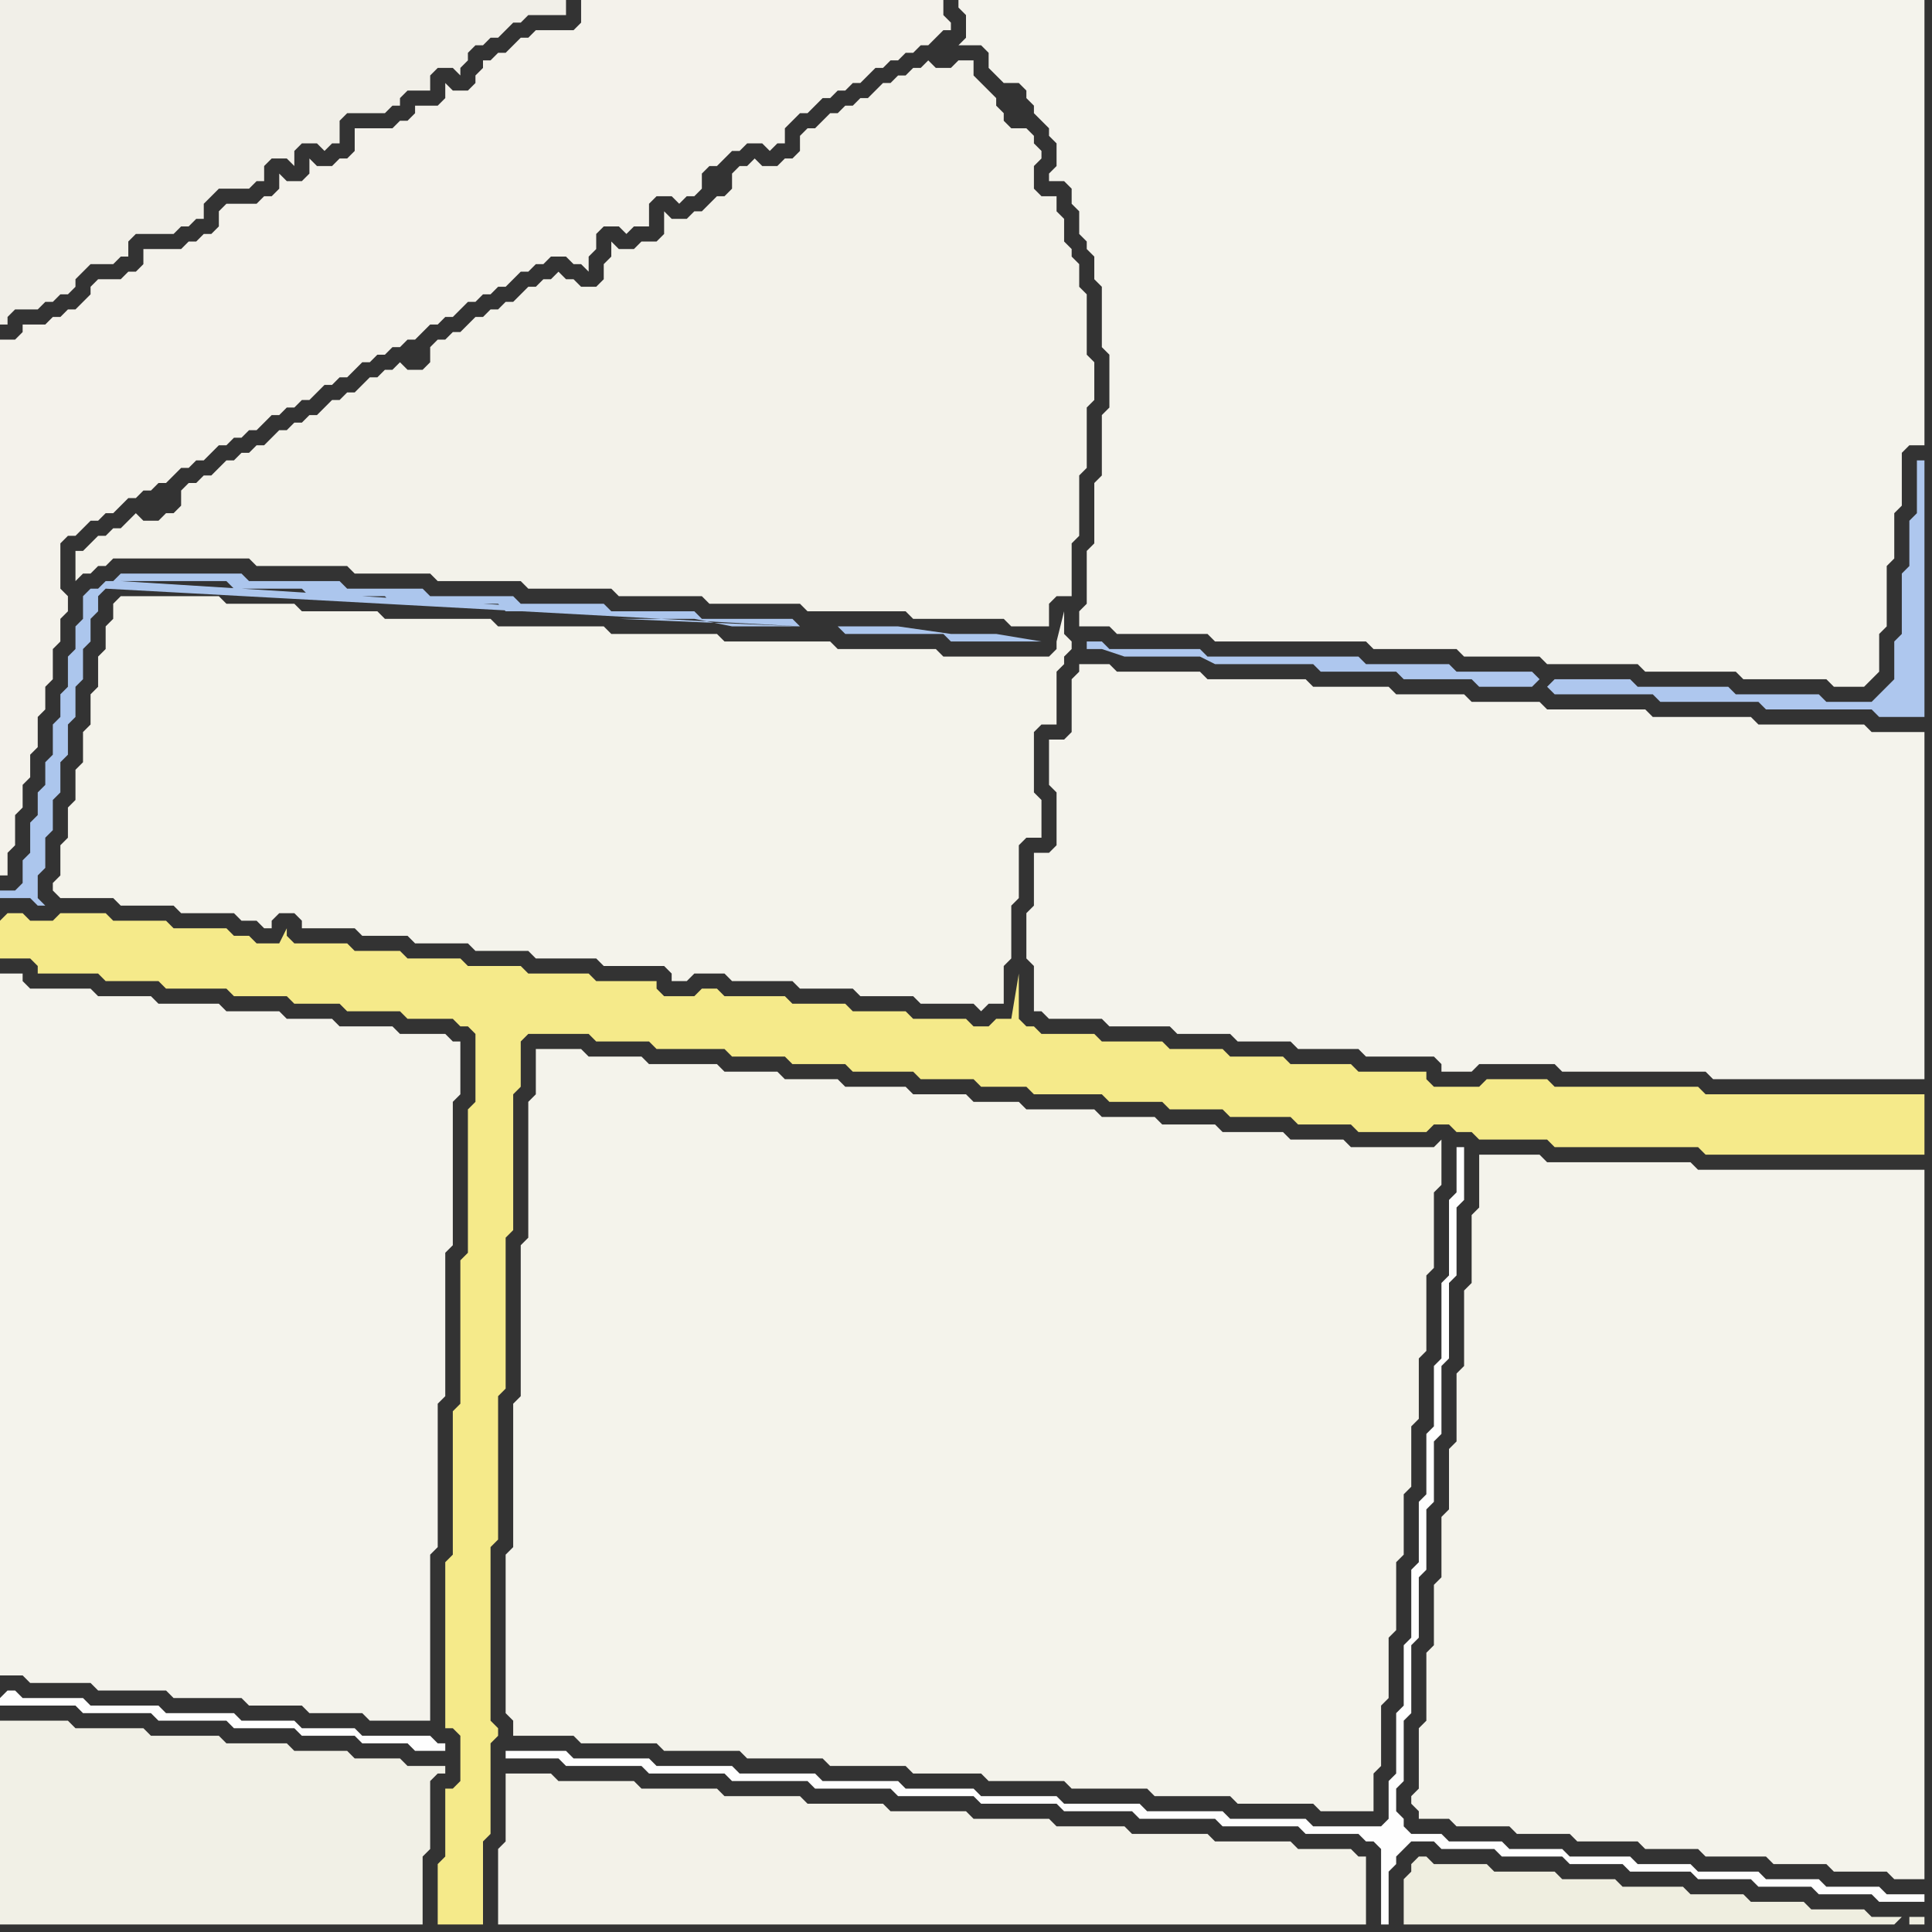 <svg width="256" height="256" xmlns="http://www.w3.org/2000/svg"><rect width="100%" height="100%" fill="#333333" stroke="none"/><script> 
var tempColor;
function hoverPath(evt){
obj = evt.target;
tempColor = obj.getAttribute("fill");
obj.setAttribute("fill","red");
//alert(tempColor);
//obj.setAttribute("stroke","red");}
function recoverPath(evt){
obj = evt.target;
obj.setAttribute("fill", tempColor);
//obj.setAttribute("stroke", tempColor);
}</script><path onmouseover="hoverPath(evt)" onmouseout="recoverPath(evt)" fill="rgb(244,243,235)" d="M  15,80l 0,2 -1,1 0,3 -1,1 0,4 -1,1 0,4 -1,1 0,4 -1,1 0,4 -1,1 0,4 -1,1 0,4 -1,1 0,1 1,1 7,0 1,1 7,0 1,1 7,0 1,1 2,0 1,1 1,0 0,-1 1,-1 2,0 1,1 0,1 7,0 1,1 6,0 1,1 7,0 1,1 7,0 1,1 8,0 1,1 8,0 1,1 0,1 2,0 1,-1 4,0 1,1 8,0 1,1 7,0 1,1 7,0 1,1 7,0 1,1 1,-1 2,0 0,-5 1,-1 0,-7 1,-1 0,-7 1,-1 2,0 0,-5 -1,-1 0,-8 1,-1 2,0 0,-7 1,-1 0,-1 1,-1 0,-1 -1,-1 0,-3 -1,4 0,1 -1,1 -14,0 -1,-1 -13,0 -1,-1 -14,0 -1,-1 -14,0 -1,-1 -14,0 -1,-1 -14,0 -1,-1 -10,0 -1,-1 -9,0 -1,-1 -13,0 -1,1Z"/>
<path onmouseover="hoverPath(evt)" onmouseout="recoverPath(evt)" fill="rgb(254,254,254)" d="M  67,232l 0,1 7,0 1,1 10,0 1,1 10,0 1,1 10,0 1,1 10,0 1,1 10,0 1,1 10,0 1,1 9,0 1,1 10,0 1,1 10,0 1,1 7,0 1,1 1,0 1,1 0,10 1,0 0,-7 1,-1 0,-1 1,-1 1,-1 3,0 1,1 7,0 1,1 8,0 1,1 7,0 1,1 8,0 1,1 7,0 1,1 7,0 1,1 7,0 1,1 6,0 0,-1 -5,0 -1,-1 -7,0 -1,-1 -7,0 -1,-1 -8,0 -1,-1 -7,0 -1,-1 -8,0 -1,-1 -7,0 -1,-1 -7,0 -1,-1 -4,0 -1,-1 0,-1 -1,-1 0,-3 1,-1 0,-8 1,-1 0,-9 1,-1 0,-8 1,-1 0,-8 1,-1 0,-8 1,-1 0,-9 1,-1 0,-10 1,-1 0,-9 1,-1 0,-7 -1,0 0,6 -1,1 0,10 -1,1 0,10 -1,1 0,8 -1,1 0,8 -1,1 0,8 -1,1 0,9 -1,1 0,8 -1,1 0,8 -1,1 0,5 -1,1 -9,0 -1,-1 -10,0 -1,-1 -10,0 -1,-1 -10,0 -1,-1 -10,0 -1,-1 -9,0 -1,-1 -10,0 -1,-1 -10,0 -1,-1 -10,0 -1,-1 -10,0 -1,-1Z"/>
<path onmouseover="hoverPath(evt)" onmouseout="recoverPath(evt)" fill="rgb(244,243,236)" d="M  135,11l 0,0 1,1 0,1 1,1 0,1 1,1 1,1 0,1 1,1 0,3 -1,1 0,1 2,0 1,1 0,2 1,1 0,3 1,1 0,1 1,1 0,3 1,1 0,8 1,1 0,7 -1,1 0,8 -1,1 0,8 -1,1 0,7 -1,1 0,2 4,0 1,1 12,0 1,1 20,0 1,1 11,0 1,1 10,0 1,1 12,0 1,1 12,0 1,1 11,0 1,1 4,0 1,-1 0,0 1,-1 0,-5 1,-1 0,-8 1,-1 0,-6 1,-1 0,-7 1,-1 2,0 0,-59 -128,0 0,1 1,1 0,3 -1,1 3,0 1,1 0,2 1,1 1,1Z"/>
<path onmouseover="hoverPath(evt)" onmouseout="recoverPath(evt)" fill="rgb(254,254,254)" d="M  0,225l 0,1 10,0 1,1 9,0 1,1 9,0 1,1 8,0 1,1 7,0 1,1 6,0 1,1 4,0 0,-1 -1,0 -1,-1 -9,0 -1,-1 -7,0 -1,-1 -7,0 -1,-1 -9,0 -1,-1 -9,0 -1,-1 -8,0 -1,-1 -1,0 -1,1Z"/>
<path onmouseover="hoverPath(evt)" onmouseout="recoverPath(evt)" fill="rgb(244,242,235)" d="M  2,45l -2,0 0,71 1,0 0,-3 1,-1 0,-4 1,-1 0,-3 1,-1 0,-3 1,-1 0,-4 1,-1 0,-3 1,-1 0,-4 1,-1 0,-3 1,-1 0,-2 -1,-1 0,-6 1,-1 1,0 1,-1 1,-1 1,0 1,-1 1,0 1,-1 1,-1 1,0 1,-1 1,0 1,-1 1,0 1,-1 1,-1 1,0 1,-1 1,0 1,-1 1,-1 1,0 1,-1 1,0 1,-1 1,0 1,-1 1,-1 1,0 1,-1 1,0 1,-1 1,0 2,-2 1,0 1,-1 1,0 1,-1 1,-1 1,0 1,-1 1,0 1,-1 1,0 1,-1 1,0 1,-1 1,-1 1,0 1,-1 1,0 1,-1 1,-1 1,0 1,-1 1,0 1,-1 1,0 1,-1 1,-1 1,0 1,-1 1,0 1,-1 2,0 1,1 1,0 1,1 0,-2 1,-1 0,-2 1,-1 2,0 1,1 1,-1 2,0 0,-3 1,-1 2,0 1,1 1,-1 1,0 1,-1 0,-2 1,-1 1,0 1,-1 1,-1 1,0 1,-1 2,0 1,1 1,-1 1,0 0,-2 1,-1 1,-1 1,0 1,-1 1,-1 1,0 1,-1 1,0 1,-1 1,0 1,-1 1,-1 1,0 1,-1 1,0 1,-1 1,0 1,-1 1,0 1,-1 1,-1 1,0 0,-1 -1,-1 0,-2 -48,0 0,3 -1,1 -5,0 -1,1 -1,0 -2,2 -1,0 -1,1 -1,0 0,1 -1,1 0,1 -1,1 -2,0 -1,-1 0,2 -1,1 -3,0 0,1 -1,1 -1,0 -1,1 -5,0 0,3 -1,1 -1,0 -1,1 -2,0 -1,-1 0,2 -1,1 -2,0 -1,-1 0,2 -1,1 -1,0 -1,1 -4,0 -1,1 0,2 -1,1 -1,0 -1,1 -1,0 -1,1 -5,0 0,2 -1,1 -1,0 -1,1 -3,0 -1,1 0,1 -1,1 -1,1 -1,0 -1,1 -1,0 -1,1 -3,0 0,1 -1,1Z"/>
<path onmouseover="hoverPath(evt)" onmouseout="recoverPath(evt)" fill="rgb(243,242,234)" d="M  23,74l 10,0 1,1 12,0 1,1 10,0 1,1 11,0 1,1 11,0 1,1 11,0 1,1 12,0 1,1 13,0 1,1 12,0 1,1 5,0 0,-3 1,-1 2,0 0,-7 1,-1 0,-8 1,-1 0,-8 1,-1 0,-5 -1,-1 0,-8 -1,-1 0,-3 -1,-1 0,-1 -1,-1 0,-3 -1,-1 0,-2 -2,0 -1,-1 0,-3 1,-1 0,-1 -1,-1 0,-1 -1,-1 -2,0 -1,-1 0,-1 -1,-1 0,-1 -1,-1 -2,-2 0,-2 -2,0 -1,1 -2,0 -1,-1 -1,1 -1,0 -1,1 -1,0 -1,1 -1,0 -1,1 -1,1 -1,0 -1,1 -1,0 -1,1 -1,0 -1,1 -1,1 -1,0 -1,1 0,2 -1,1 -1,0 -1,1 -2,0 -1,-1 -1,1 -1,0 -1,1 0,2 -1,1 -1,0 -1,1 -1,1 -1,0 -1,1 -2,0 -1,-1 0,3 -1,1 -2,0 -1,1 -2,0 -1,-1 0,2 -1,1 0,2 -1,1 -2,0 -1,-1 -1,0 -1,-1 -1,1 -1,0 -1,1 -1,0 -1,1 -1,1 -1,0 -1,1 -1,0 -1,1 -1,0 -1,1 -1,1 -1,0 -1,1 -1,0 -1,1 0,2 -1,1 -2,0 -1,-1 -1,1 -1,0 -1,1 -1,0 -1,1 -1,1 -1,0 -1,1 -1,0 -1,1 -1,1 -1,0 -1,1 -1,0 -1,1 -1,0 -2,2 -1,0 -1,1 -1,0 -1,1 -1,0 -1,1 -1,1 -1,0 -1,1 -1,0 -1,1 0,2 -1,1 -1,0 -1,1 -2,0 -1,-1 -1,1 -1,1 -1,0 -1,1 -1,0 -1,1 -1,1 -1,0 0,4 1,-1 1,0 1,-1 1,0 1,-1Z"/>
<path onmouseover="hoverPath(evt)" onmouseout="recoverPath(evt)" fill="rgb(243,242,233)" d="M  67,237l 0,7 -1,1 0,10 115,0 0,-9 -1,0 -1,-1 -7,0 -1,-1 -10,0 -1,-1 -10,0 -1,-1 -9,0 -1,-1 -10,0 -1,-1 -10,0 -1,-1 -10,0 -1,-1 -10,0 -1,-1 -10,0 -1,-1 -10,0 -1,-1 -6,0Z"/>
<path onmouseover="hoverPath(evt)" onmouseout="recoverPath(evt)" fill="rgb(244,243,236)" d="M  144,88l -1,0 0,1 -1,1 0,7 -1,1 -2,0 0,6 1,1 0,7 -1,1 -2,0 0,7 -1,1 0,6 1,1 0,6 1,0 1,1 7,0 1,1 8,0 1,1 7,0 1,1 7,0 1,1 8,0 1,1 9,0 1,1 0,1 4,0 1,-1 10,0 1,1 19,0 1,1 28,0 0,-46 -7,0 -1,-1 -14,0 -1,-1 -13,0 -1,-1 -13,0 -1,-1 -9,0 -1,-1 -9,0 -1,-1 -10,0 -1,-1 -13,0 -1,-1 -11,0 -1,-1Z"/>
<path onmouseover="hoverPath(evt)" onmouseout="recoverPath(evt)" fill="rgb(244,243,235)" d="M  198,153l -2,0 0,7 -1,1 0,9 -1,1 0,10 -1,1 0,9 -1,1 0,8 -1,1 0,8 -1,1 0,8 -1,1 0,9 -1,1 0,8 -1,1 0,1 1,1 0,1 4,0 1,1 7,0 1,1 7,0 1,1 8,0 1,1 7,0 1,1 8,0 1,1 7,0 1,1 7,0 1,1 4,0 0,-94 -30,0 -1,-1 -19,0 -1,-1Z"/>
<path onmouseover="hoverPath(evt)" onmouseout="recoverPath(evt)" fill="rgb(241,239,232)" d="M  0,10l 0,33 1,0 0,-1 1,-1 3,0 1,-1 1,0 1,-1 1,0 1,-1 0,-1 1,-1 1,-1 3,0 1,-1 1,0 0,-2 1,-1 5,0 1,-1 1,0 1,-1 1,0 0,-2 1,-1 1,-1 4,0 1,-1 1,0 0,-2 1,-1 2,0 1,1 0,-2 1,-1 2,0 1,1 1,-1 1,0 0,-3 1,-1 5,0 1,-1 1,0 0,-1 1,-1 3,0 0,-2 1,-1 2,0 1,1 0,-1 1,-1 0,-1 1,-1 1,0 1,-1 1,0 1,-1 1,-1 1,0 1,-1 5,0 0,-2 -75,0Z"/>
<path onmouseover="hoverPath(evt)" onmouseout="recoverPath(evt)" fill="rgb(245,234,138)" d="M  0,122l 0,5 4,0 1,1 0,1 8,0 1,1 7,0 1,1 8,0 1,1 7,0 1,1 6,0 1,1 7,0 1,1 6,0 1,1 1,0 1,1 0,9 -1,1 0,19 -1,1 0,19 -1,1 0,19 -1,1 0,22 1,0 1,1 0,6 -1,1 -1,0 0,9 -1,1 0,8 6,0 0,-11 1,-1 0,-12 1,-1 0,-1 -1,-1 0,-23 1,-1 0,-19 1,-1 0,-20 1,-1 0,-18 1,-1 0,-6 1,-1 8,0 1,1 7,0 1,1 9,0 1,1 7,0 1,1 7,0 1,1 8,0 1,1 7,0 1,1 6,0 1,1 9,0 1,1 7,0 1,1 7,0 1,1 8,0 1,1 7,0 1,1 9,0 1,-1 2,0 1,1 2,0 1,1 9,0 1,1 19,0 1,1 29,0 0,-8 -29,0 -1,-1 -19,0 -1,-1 -8,0 -1,1 -6,0 -1,-1 0,-1 -9,0 -1,-1 -8,0 -1,-1 -7,0 -1,-1 -7,0 -1,-1 -8,0 -1,-1 -7,0 -1,-1 -1,0 -1,-1 0,-6 -1,6 -2,0 -1,1 -2,0 -1,-1 -7,0 -1,-1 -7,0 -1,-1 -7,0 -1,-1 -8,0 -1,-1 -2,0 -1,1 -4,0 -1,-1 0,-1 -8,0 -1,-1 -8,0 -1,-1 -7,0 -1,-1 -7,0 -1,-1 -6,0 -1,-1 -7,0 -1,-1 0,-1 -1,2 -3,0 -1,-1 -2,0 -1,-1 -7,0 -1,-1 -7,0 -1,-1 -6,0 -1,1 -3,0 -1,-1 -2,0 -1,1Z"/>
<path onmouseover="hoverPath(evt)" onmouseout="recoverPath(evt)" fill="rgb(239,238,224)" d="M  252,254l -4,0 -1,-1 -7,0 -1,-1 -7,0 -1,-1 -7,0 -1,-1 -8,0 -1,-1 -7,0 -1,-1 -8,0 -1,-1 -7,0 -1,-1 -1,0 -1,1 0,1 -1,1 0,6 65,0 1,-1 1,1 2,0 0,-1 -2,0 0,1 -1,-1Z"/>
<path onmouseover="hoverPath(evt)" onmouseout="recoverPath(evt)" fill="rgb(241,240,230)" d="M  0,239l 0,16 56,0 0,-9 1,-1 0,-9 1,-1 1,0 0,-1 -5,0 -1,-1 -6,0 -1,-1 -7,0 -1,-1 -8,0 -1,-1 -9,0 -1,-1 -9,0 -1,-1 -9,0Z"/>
<path onmouseover="hoverPath(evt)" onmouseout="recoverPath(evt)" fill="rgb(244,243,236)" d="M  5,131l -1,0 -1,-1 0,-1 -3,0 0,93 3,0 1,1 8,0 1,1 9,0 1,1 9,0 1,1 7,0 1,1 7,0 1,1 8,0 0,-22 1,-1 0,-19 1,-1 0,-19 1,-1 0,-19 1,-1 0,-7 -1,0 -1,-1 -6,0 -1,-1 -7,0 -1,-1 -6,0 -1,-1 -7,0 -1,-1 -8,0 -1,-1 -7,0 -1,-1Z"/>
<path onmouseover="hoverPath(evt)" onmouseout="recoverPath(evt)" fill="rgb(244,243,235)" d="M  71,139l 0,6 -1,1 0,18 -1,1 0,20 -1,1 0,19 -1,1 0,21 1,1 0,2 8,0 1,1 10,0 1,1 10,0 1,1 10,0 1,1 10,0 1,1 9,0 1,1 10,0 1,1 10,0 1,1 10,0 1,1 10,0 1,1 7,0 0,-5 1,-1 0,-8 1,-1 0,-8 1,-1 0,-9 1,-1 0,-8 1,-1 0,-8 1,-1 0,-8 1,-1 0,-10 1,-1 0,-10 1,-1 0,-6 -1,1 -11,0 -1,-1 -7,0 -1,-1 -8,0 -1,-1 -7,0 -1,-1 -7,0 -1,-1 -9,0 -1,-1 -6,0 -1,-1 -7,0 -1,-1 -8,0 -1,-1 -7,0 -1,-1 -7,0 -1,-1 -9,0 -1,-1 -7,0 -1,-1Z"/>
<path onmouseover="hoverPath(evt)" onmouseout="recoverPath(evt)" fill="rgb(172,198,237)" d="M  106,83l 0,0 -1,-1 -12,0 -1,-1 -11,0 -1,-1 -11,0 -1,-1 -11,0 -1,-1 -10,0 -1,-1 -12,0 -1,-1 -16,0 -1,1 -1,0 -1,1 -1,0 -1,1 0,3 -1,1 0,3 -1,1 0,4 -1,1 0,3 -1,1 0,4 -1,1 0,3 -1,1 0,3 -1,1 0,4 -1,1 0,3 -1,1 -2,0 0,1 4,0 1,1 1,0 -1,-1 0,-3 1,-1 0,-4 1,-1 0,-4 1,-1 0,-4 1,-1 0,-4 1,-1 0,-4 1,-1 0,-4 1,-1 0,-3 1,-1 0,-2 1,-1 92,5 -90,-6 14,0 1,1 9,0 1,1 10,0 1,1 14,0 1,1 13,0 -64,-4 90,6 -24,-1 10,0 5,1 14,0 1,1 13,0 1,1 12,0 -6,-1 -6,0 -7,-1Z"/>
<path onmouseover="hoverPath(evt)" onmouseout="recoverPath(evt)" fill="rgb(174,199,238)" d="M  205,91l 0,0 1,1 13,0 1,1 13,0 1,1 14,0 1,1 6,0 0,-34 -1,0 0,7 -1,1 0,6 -1,1 0,8 -1,1 0,5 -1,1 -1,1 -1,1 -6,0 -1,-1 -11,0 -1,-1 -12,0 -1,-1 -10,0 -1,1 -1,-1 -1,-1 -10,0 -1,-1 -11,0 -1,-1 -20,0 -1,-1 -12,0 -1,-1 -2,0 0,1 2,0 3,1 10,0 2,1 13,0 1,1 10,0 1,1 9,0 1,1 7,0 1,-1 1,1Z"/>
</svg>